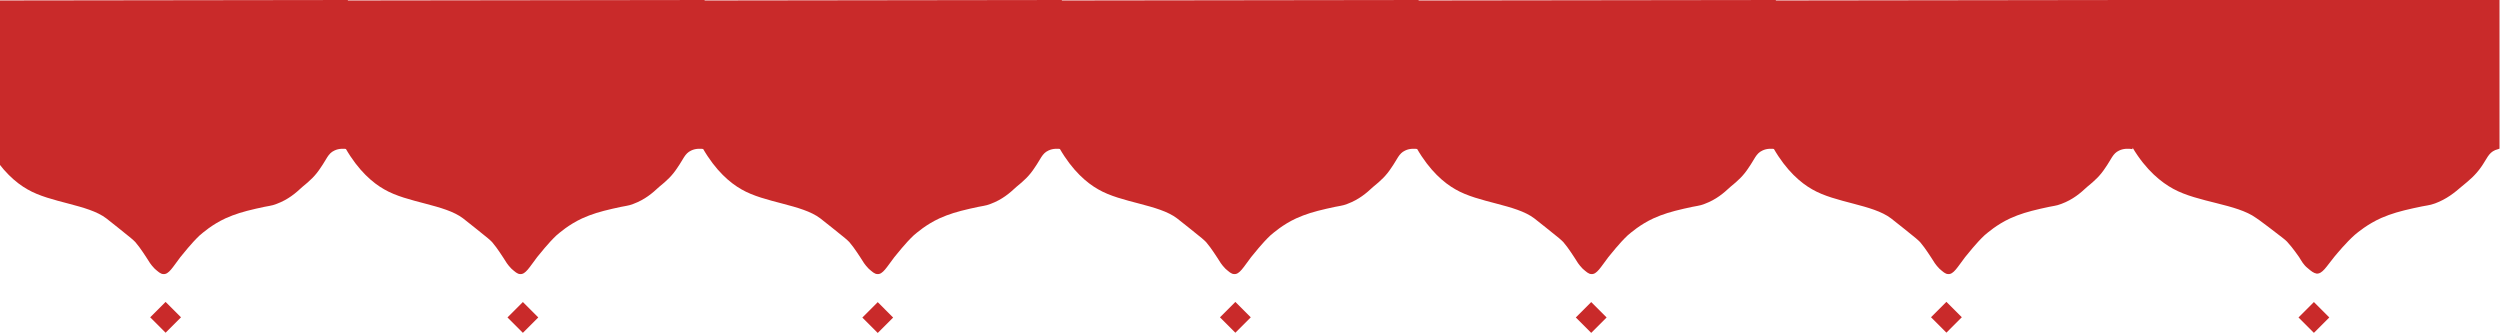 <svg xmlns="http://www.w3.org/2000/svg" width="728" height="97" fill="none" viewBox="0 0 728 97">
  <path fill="#C92A2A" d="M101.297 0v43.43c-.986-.141-2.537-.282-3.947.423-1.832.846-2.255 2.538-3.947 4.935-1.55 2.397-3.1 3.807-5.356 5.64-1.973 1.834-4.088 3.667-7.47 4.936-1.833.705-1.833.423-6.062 1.41-3.665.846-6.061 1.55-8.88 2.82-3.947 1.833-6.625 4.23-7.471 4.935-2.537 2.397-4.793 5.358-5.639 6.345-2.255 2.962-3.383 5.077-4.933 4.936-.846 0-1.55-.706-2.537-1.552-1.128-1.128-1.692-2.115-2.397-3.243-.14-.14-1.55-2.538-3.242-4.512-.704-.705-.986-.987-5.074-4.23-2.115-1.692-3.242-2.538-3.383-2.68-5.357-4.088-16.21-4.511-22.976-8.46C4.74 53.3.512 49.776-3.294 43.148V.14"/>
  <path fill="#C92A2A" d="M205.184 0v43.43c-.987-.141-2.537-.282-3.947.423-1.832.846-2.255 2.538-3.947 4.935-1.55 2.397-3.101 3.807-5.356 5.64-1.974 1.834-4.088 3.667-7.471 4.936-1.832.705-1.832.423-6.061 1.41-3.665.846-6.061 1.55-8.881 2.82-3.946 1.833-6.625 4.23-7.47 4.935-2.538 2.397-4.793 5.358-5.639 6.345-2.255 2.962-3.383 5.077-4.933 4.936-.846 0-1.551-.706-2.538-1.552-1.127-1.128-1.691-2.115-2.396-3.243-.141-.14-1.55-2.538-3.242-4.512-.705-.705-.987-.987-5.074-4.23-2.115-1.692-3.243-2.538-3.383-2.68-5.357-4.088-16.211-4.511-22.977-8.46-3.242-1.833-7.471-5.358-11.276-11.985V.14"/>
  <path fill="#C92A2A" d="M309.211 0v43.43c-.986-.141-2.537-.282-3.946.423-1.833.846-2.256 2.538-3.947 4.935-1.551 2.397-3.101 3.807-5.357 5.64-1.973 1.834-4.087 3.667-7.47 4.936-1.833.705-1.833.423-6.062 1.41-3.665.846-6.061 1.55-8.88 2.82-3.947 1.833-6.625 4.23-7.471 4.935-2.537 2.397-4.792 5.358-5.638 6.345-2.256 2.962-3.383 5.077-4.934 4.936-.846 0-1.55-.706-2.537-1.552-1.128-1.128-1.692-2.115-2.396-3.243-.141-.14-1.551-2.538-3.242-4.512-.705-.705-.987-.987-5.075-4.23-2.114-1.692-3.242-2.538-3.383-2.68-5.356-4.088-16.21-4.511-22.976-8.46-3.242-1.833-7.471-5.358-11.277-11.985V.14"/>
  <path fill="#C92A2A" d="M413.098 0v43.43c-.987-.141-2.537-.282-3.947.423-1.832.846-2.255 2.538-3.947 4.935-1.55 2.397-3.101 3.807-5.356 5.64-1.974 1.834-4.088 3.667-7.471 4.936-1.832.705-1.832.423-6.061 1.41-3.665.846-6.061 1.55-8.881 2.82-3.946 1.833-6.625 4.23-7.47 4.935-2.538 2.397-4.793 5.358-5.639 6.345-2.255 2.962-3.383 5.077-4.933 4.936-.846 0-1.551-.706-2.538-1.552-1.127-1.128-1.691-2.115-2.396-3.243-.141-.14-1.55-2.538-3.242-4.512-.705-.705-.987-.987-5.074-4.23-2.115-1.692-3.242-2.538-3.383-2.68-5.357-4.088-16.211-4.511-22.977-8.46-3.242-1.833-7.471-5.358-11.276-11.985V.14"/>
  <path fill="#C92A2A" d="M517.126 0v43.43c-.987-.141-2.538-.282-3.947.423-1.833.846-2.256 2.538-3.947 4.935-1.551 2.397-3.101 3.807-5.357 5.64-1.973 1.834-4.087 3.667-7.47 4.936-1.833.705-1.833.423-6.062 1.41-3.665.846-6.061 1.55-8.88 2.82-3.947 1.833-6.625 4.23-7.471 4.935-2.537 2.397-4.792 5.358-5.638 6.345-2.255 2.962-3.383 5.077-4.934 4.936-.845 0-1.55-.706-2.537-1.552-1.128-1.128-1.691-2.115-2.396-3.243-.141-.14-1.551-2.538-3.242-4.512-.705-.705-.987-.987-5.075-4.23-2.114-1.692-3.242-2.538-3.383-2.68-5.356-4.088-16.21-4.511-22.976-8.46-3.242-1.833-7.471-5.358-11.277-11.985V.14"/>
  <path fill="#C92A2A" d="M621.012 0v43.43c-.987-.141-2.537-.282-3.947.423-1.832.846-2.255 2.538-3.946 4.935-1.551 2.397-3.102 3.807-5.357 5.64-1.973 1.834-4.088 3.667-7.471 4.936-1.832.705-1.832.423-6.061 1.41-3.665.846-6.061 1.55-8.88 2.82-3.947 1.833-6.625 4.23-7.471 4.935-2.537 2.397-4.793 5.358-5.639 6.345-2.255 2.962-3.383 5.077-4.933 4.936-.846 0-1.551-.706-2.537-1.552-1.128-1.128-1.692-2.115-2.397-3.243-.141-.14-1.55-2.538-3.242-4.512-.704-.705-.986-.987-5.074-4.23-2.115-1.692-3.242-2.538-3.383-2.68-5.357-4.088-16.211-4.511-22.977-8.46-3.242-1.833-7.47-5.358-11.276-11.985V.14M728 0H621.012v43.007c3.947 6.627 8.458 10.152 11.841 11.985 7.189 3.949 18.465 4.372 24.104 8.46.282.142 1.409.988 3.665 2.68 4.228 3.243 4.651 3.525 5.356 4.23 1.833 1.974 3.383 4.371 3.524 4.512.705 1.128 1.269 2.256 2.537 3.244.987.846 1.692 1.41 2.538 1.55 1.691.141 2.819-1.974 5.215-4.935.846-.987 3.242-3.948 5.92-6.345.846-.705 3.665-3.102 7.753-4.935 2.96-1.27 5.497-1.974 9.303-2.82 4.37-.987 4.37-.705 6.343-1.41 3.383-1.27 5.639-3.102 7.753-4.936 2.255-1.833 3.947-3.243 5.639-5.64 1.691-2.397 2.114-4.089 4.087-4.935l1.269-.423V0H728ZM48.221 87.915l-4.485 4.487 4.485 4.487 4.486-4.487-4.486-4.487Zm104.041.035-4.485 4.486 4.485 4.487 4.485-4.487-4.485-4.487Zm103.336.033-4.485 4.487 4.485 4.487 4.485-4.487-4.485-4.487Zm104.14-.065-4.485 4.486 4.485 4.487 4.485-4.487-4.485-4.486Zm103.622.042-4.486 4.487 4.486 4.486 4.485-4.487-4.485-4.486Zm103.435-.066-4.485 4.487 4.485 4.487 4.485-4.487-4.485-4.487Zm107.011.059-4.485 4.487 4.485 4.486 4.485-4.486-4.485-4.487Z"/>
</svg>
